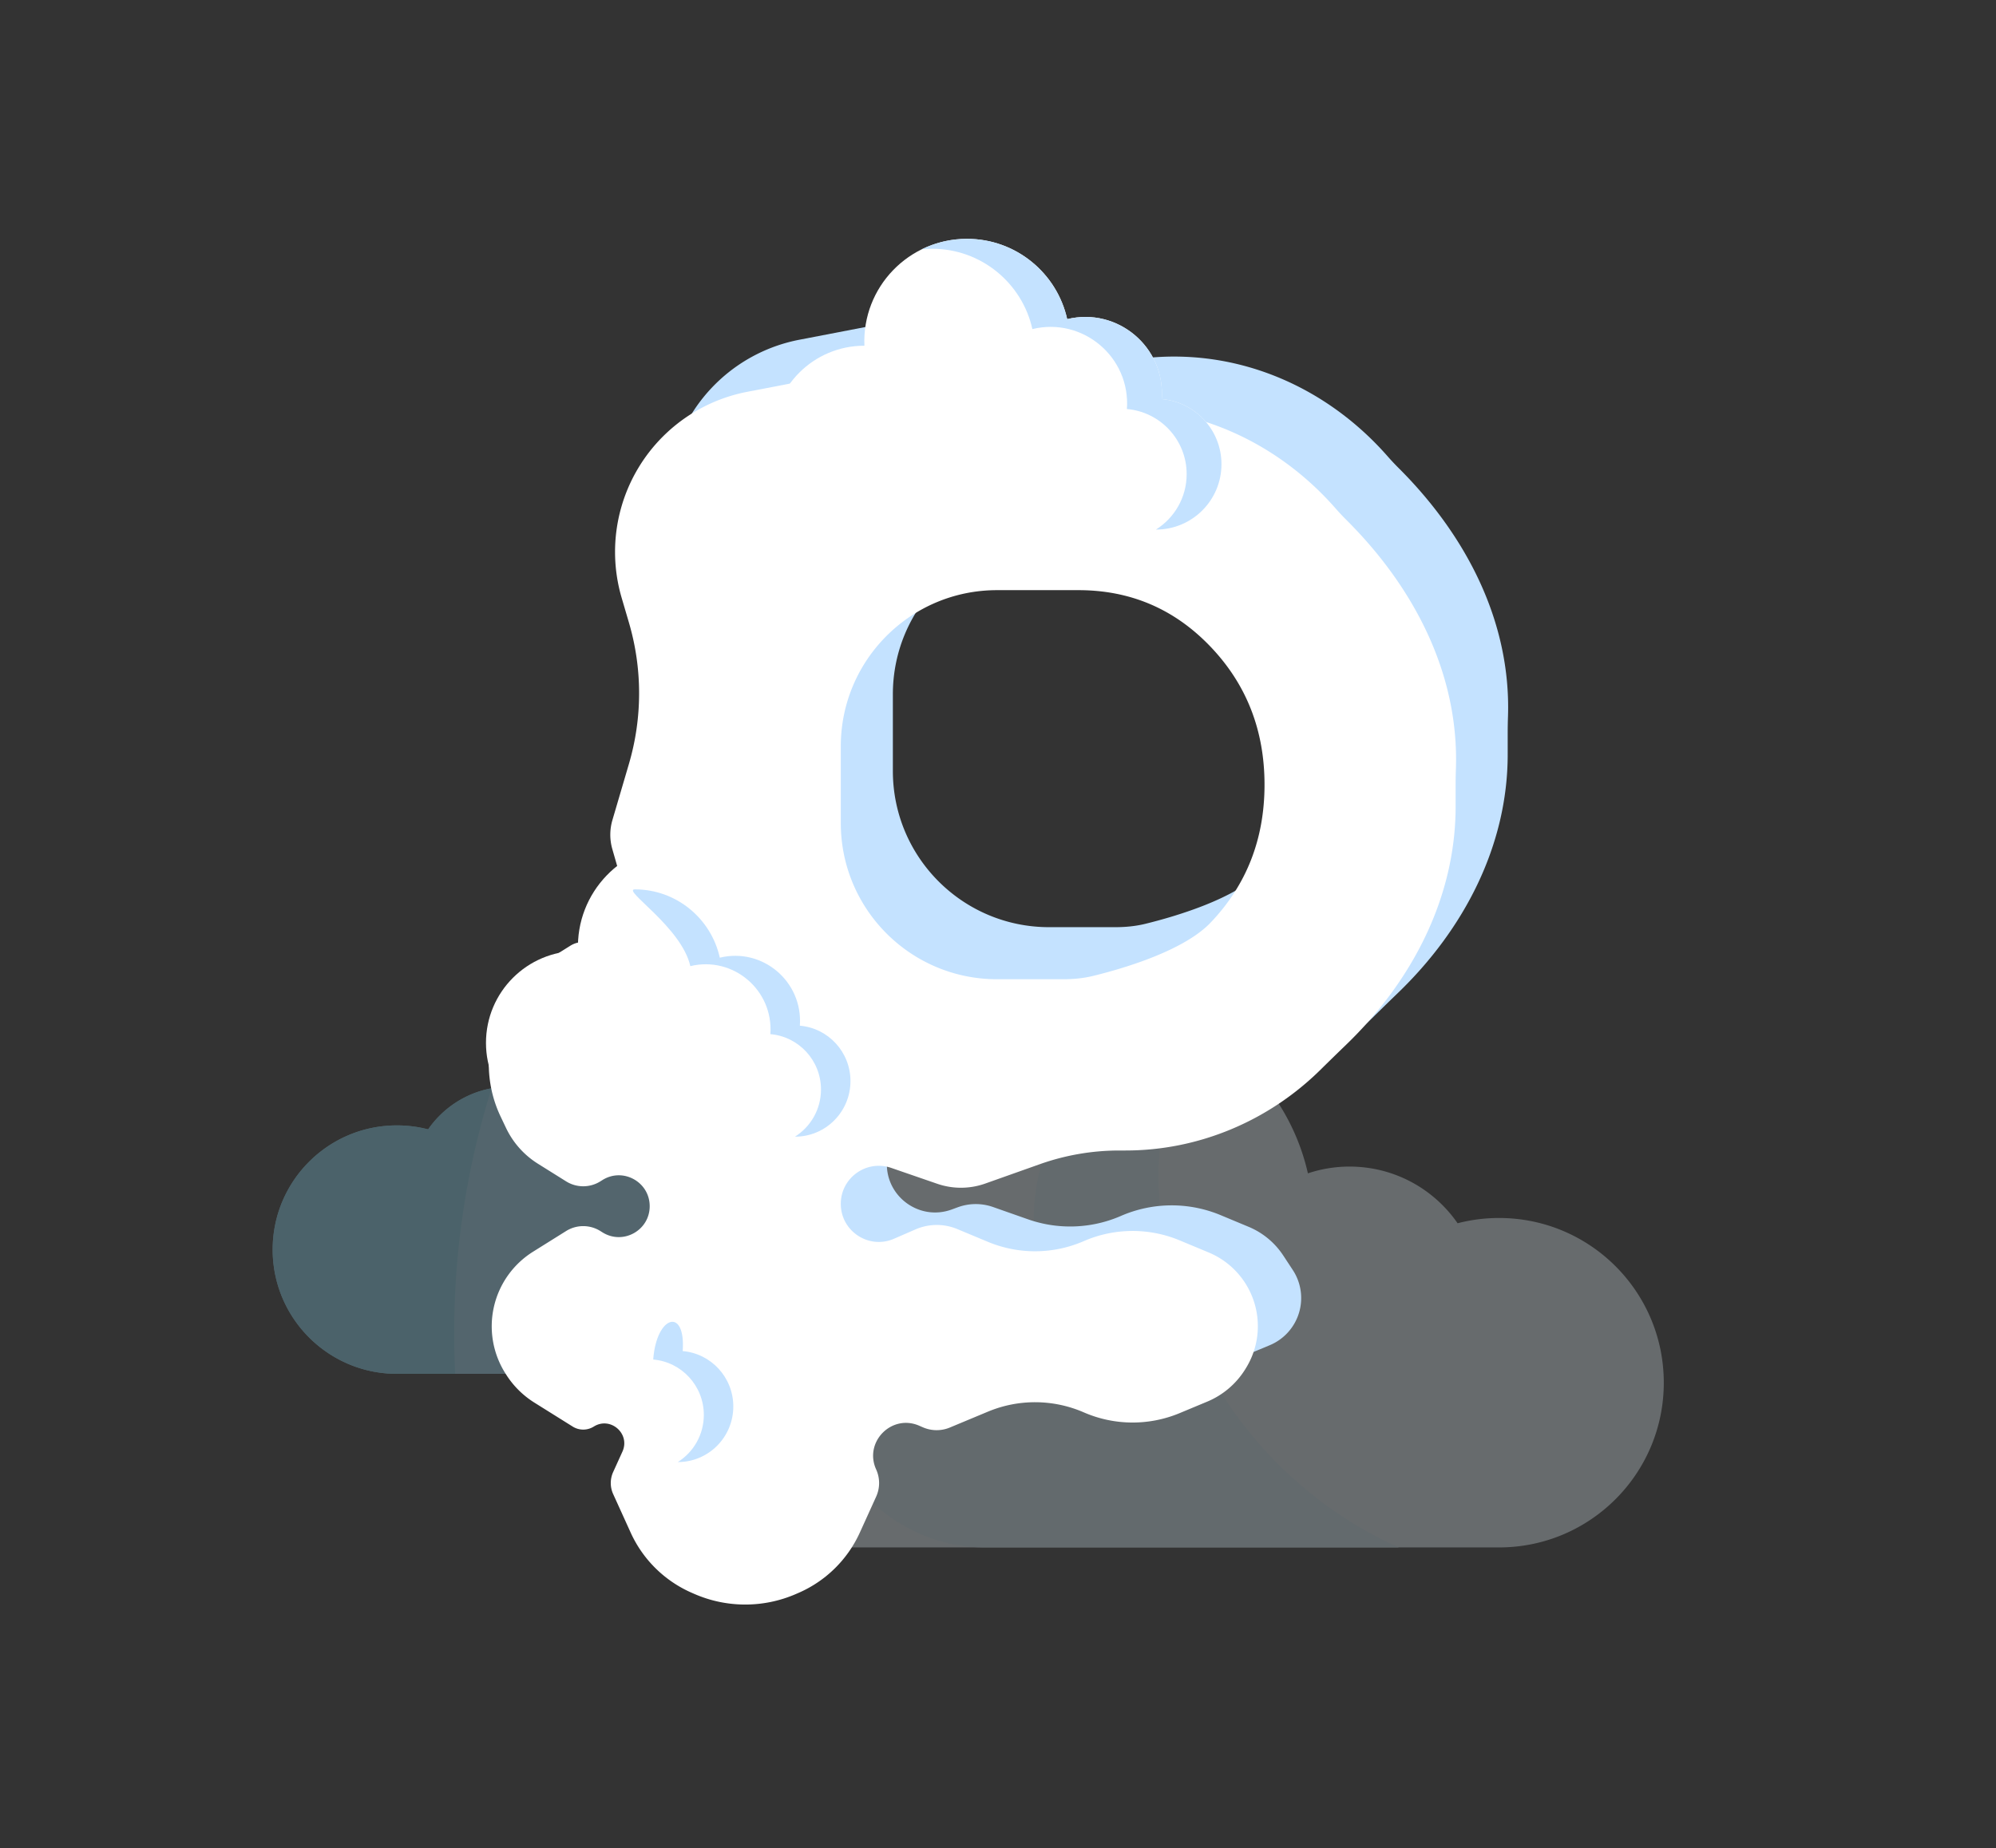 <svg width="460" height="426" viewBox="0 0 460 426" fill="none" xmlns="http://www.w3.org/2000/svg"><rect x="0" y="0" width="460" height="426" fill="#333333" stroke="none"/><g opacity=".296"><path d="M158.102 316.667h27.495c10.271-18.843 27.824-33.13 48.892-39.07-4.238-10.291-14.36-17.535-26.176-17.535-2.954 0-5.799.455-8.474 1.292.014-.429.033-.858.033-1.292 0-21.019-17.044-38.062-38.065-38.062-18.129 0-33.284 12.673-37.118 29.641a22.829 22.829 0 0 0-7.237-1.175c-7.787 0-14.661 3.899-18.783 9.849a28.823 28.823 0 0 0-7.2-.914c-15.813 0-28.632 12.819-28.632 28.632 0 15.81 12.82 28.632 28.631 28.632h45.775" fill="#9FDEF7"/><path d="M104.66 307.291c0-19.666 3.025-38.624 8.624-56.442-6.039 1.115-11.245 4.605-14.614 9.467a28.824 28.824 0 0 0-7.201-.914c-15.813 0-28.63 12.818-28.63 28.632 0 15.81 12.818 28.632 28.63 28.632h13.425a190.54 190.54 0 0 1-.234-9.375z" fill="#83D4ED"/><path d="M345.468 280.744c-3.297 0-6.498.422-9.548 1.213-5.465-7.894-14.581-13.063-24.908-13.063-3.355 0-6.576.552-9.592 1.559-5.085-22.5-25.185-39.309-49.222-39.309-27.878 0-50.477 22.6-50.477 50.478 0 .575.025 1.144.043 1.712a37.511 37.511 0 0 0-11.237-1.712c-20.725 0-37.527 16.799-37.527 37.53 0 20.725 16.803 37.526 37.527 37.526H345.47c20.969 0 37.969-16.999 37.969-37.967-.001-20.97-17.001-37.967-37.971-37.967z" fill="#E4F2F9"/><path d="M267.029 271.065c0-13.547 2.875-26.42 8.039-38.052-21.264 5.942-36.868 25.446-36.868 48.607 0 .575.025 1.145.042 1.712a37.5 37.5 0 0 0-11.236-1.712c-20.725 0-37.527 16.8-37.527 37.531 0 20.725 16.803 37.526 37.527 37.526h95.362c-32.625-14.701-55.339-47.504-55.339-85.612z" fill="#D7EDF9"/></g><path fill-rule="evenodd" clip-rule="evenodd" d="M179.245 324.547a12.175 12.175 0 0 0-2.473 11.231l1.46 5.172c2.206 7.816-5.66 14.685-13.108 11.444a9.626 9.626 0 0 1-4.925-4.847l-6.89-15.17a6.136 6.136 0 0 1 0-5.077l2.135-4.7c1.877-4.133-2.754-8.187-6.602-5.779a4.582 4.582 0 0 1-4.86 0l-11.155-6.978a8.844 8.844 0 0 1-2.816-2.818c-3.691-5.91.571-13.57 7.538-13.551l8.951.026 11.695-11.238a11.508 11.508 0 0 0 3.535-8.3v-13.39c0-3.215-3.536-5.173-6.261-3.469-3.181 1.99-7.139-.995-6.101-4.601L157 226l-6.093-12.585c-1.299-2.684 1.723-5.396 4.251-3.814 2.31 1.445 5.185-.721 4.433-3.34l-6.475-22.551a11.97 11.97 0 0 1 .02-6.678l3.807-12.953a57.769 57.769 0 0 0 0-32.576l-1.672-5.692a37.582 37.582 0 0 1 28.955-47.503l15.271-2.94a63.093 63.093 0 0 1 24.028.036l32.284 6.31c3.142.614 6.439.952 9.63.688 20.782-1.715 40.541 7.06 54.307 22.723a53.851 53.851 0 0 0 2.443 2.616c15.59 15.483 26.057 35.433 25.343 57.394a118.602 118.602 0 0 0-.068 3.735v5.033c0 21.052-10.11 40.346-25.275 54.947a764.718 764.718 0 0 0-5.902 5.759c-11.986 11.808-28.074 18.578-44.899 18.578h-1.41a54.854 54.854 0 0 0-18.348 3.159l-12.121 4.302a18.11 18.11 0 0 1-11.967.052l-8.392-2.896c-6.815-2.352-14.035 2.296-14.714 9.474-.773 8.155 7.229 14.323 14.918 11.501l1.371-.503a12.048 12.048 0 0 1 8.151-.055l8.024 2.822a29.327 29.327 0 0 0 21.431-.774 29.326 29.326 0 0 1 22.988-.177l6.456 2.692a17.66 17.66 0 0 1 7.96 6.599l2.201 3.348a11.775 11.775 0 0 1-5.307 17.336l-8.759 3.652a28.18 28.18 0 0 1-22.092-.169 28.186 28.186 0 0 0-22.093-.17l-1.148.479a27.33 27.33 0 0 1-21.423-.164 27.332 27.332 0 0 0-22.538.33l-6.999 3.292a18.44 18.44 0 0 0-6.15 4.684l-2.182 2.546zm77.791-110.836c2.326 0 4.641-.216 6.901-.768 6.537-1.598 20.759-5.685 27.041-12.262 8.298-8.688 12.446-19.291 12.446-31.811s-4.148-23.123-12.446-31.81c-8.297-8.687-18.446-13.031-30.445-13.031H241.77c-19.882 0-36 16.118-36 36v17.682c0 19.883 16.118 36 36 36h15.266z" fill="#C4E2FF"/><path fill-rule="evenodd" clip-rule="evenodd" d="M198.159 353.254a27.603 27.603 0 0 1-14.121 13.898l-.597.26a29.305 29.305 0 0 1-23.382 0l-.597-.26a27.603 27.603 0 0 1-14.121-13.898l-4.032-8.877a6.136 6.136 0 0 1 0-5.077l2.135-4.7c1.877-4.133-2.754-8.187-6.602-5.779a4.582 4.582 0 0 1-4.86 0l-8.831-5.524a20.735 20.735 0 0 1-6.592-6.597l-.155-.248a20.28 20.28 0 0 1 6.447-27.937l7.619-4.766a7.435 7.435 0 0 1 7.884 0l.491.308c4.738 2.963 10.885-.443 10.885-6.031s-6.147-8.994-10.885-6.031l-.491.307a7.431 7.431 0 0 1-7.884 0l-6.504-4.068a19.7 19.7 0 0 1-7.342-8.237l-1.248-2.624a28.09 28.09 0 0 1 .187-24.524l1.032-2.087a19.873 19.873 0 0 1 7.276-8.039l7.578-4.74a5.587 5.587 0 0 1 5.926 0c4.343 2.717 9.747-1.355 8.333-6.279l-4.592-15.994a11.97 11.97 0 0 1 .02-6.678l3.807-12.953a57.769 57.769 0 0 0 0-32.576l-1.672-5.692a37.582 37.582 0 0 1 28.955-47.503l15.271-2.94a63.093 63.093 0 0 1 24.028.036l32.284 6.31c3.142.614 6.439.952 9.63.688 20.782-1.715 40.541 7.059 54.307 22.723a53.851 53.851 0 0 0 2.443 2.616c15.59 15.483 26.057 35.433 25.343 57.394a118.602 118.602 0 0 0-.068 3.735v5.033c0 21.052-10.11 40.346-25.275 54.947a764.718 764.718 0 0 0-5.902 5.759c-11.986 11.808-28.074 18.578-44.899 18.578h-1.41a54.854 54.854 0 0 0-18.348 3.159l-12.569 4.461a16.751 16.751 0 0 1-11.07.048l-10.593-3.655c-5.694-1.965-11.628 2.264-11.628 8.288 0 6.315 6.475 10.56 12.266 8.04l4.948-2.153a12.303 12.303 0 0 1 9.644-.074l7.057 2.943a28.186 28.186 0 0 0 22.093-.17 28.184 28.184 0 0 1 22.092-.169l6.695 2.791a18.405 18.405 0 0 1 8.527 26.736l-.145.233a18.836 18.836 0 0 1-8.725 7.406l-6.352 2.648a28.18 28.18 0 0 1-22.092-.169 28.186 28.186 0 0 0-22.093-.17l-8.775 3.66a7.933 7.933 0 0 1-6.219-.048l-.848-.369c-6.363-2.769-12.792 3.763-9.922 10.082a7.58 7.58 0 0 1 0 6.267l-3.762 8.282zm46.877-127.543c2.326 0 4.641-.216 6.901-.768 6.537-1.598 20.759-5.685 27.041-12.262 8.298-8.688 12.446-19.291 12.446-31.811s-4.148-23.123-12.446-31.81c-8.297-8.687-18.446-13.031-30.445-13.031H229.77c-19.882 0-36 16.118-36 36v17.682c0 19.883 16.118 36 36 36h15.266z" fill="#fff"/><path d="M267.729 91.99c.856-11.997-10.189-21.244-21.783-18.43-2.351-10.59-11.798-18.51-23.097-18.51-13.391 0-24.189 11.126-23.639 24.638h-.022c-11.702 0-21.188 9.486-21.188 21.188 0 11.426 9.046 20.739 20.367 21.171v.017h68.066c8.321 0 15.067-6.746 15.067-15.067 0-7.884-6.057-14.35-13.771-15.007z" fill="#fff"/><path d="M267.729 91.99c.856-11.997-10.189-21.244-21.783-18.43-2.351-10.59-11.798-18.51-23.097-18.51-3.739 0-7.276.867-10.42 2.412.789-.08 1.588-.12 2.397-.12 11.299 0 20.747 7.92 23.097 18.51 11.595-2.814 22.64 6.433 21.783 18.43 7.715.657 13.772 7.123 13.772 15.007 0 5.387-2.83 10.111-7.082 12.775h.037c8.322 0 15.067-6.746 15.067-15.067 0-7.884-6.057-14.35-13.771-15.007z" fill="#C4E2FF"/><path d="M201.729 231.49c.856-11.997-10.189-21.244-21.783-18.429-2.351-10.591-11.798-18.512-23.097-18.512-13.391 0-24.189 11.127-23.639 24.639h-.022c-11.702 0-21.188 9.486-21.188 21.188 0 11.426 9.046 20.739 20.367 21.171v.017h68.066c8.321 0 15.067-6.746 15.067-15.067 0-7.884-6.057-14.35-13.771-15.007z" fill="#fff"/><path d="M184.224 236.42c.733-10.204-8.711-18.069-18.626-15.675-2.01-9.008-10.088-15.745-19.749-15.745-11.45 0 37.268 57 37.268 57 7.115 0 12.883-5.738 12.883-12.815 0-6.706-5.179-12.206-11.776-12.765z" fill="#fff"/><path d="M184.336 236.42c.726-10.204-8.629-18.069-18.449-15.675-1.991-9.008-9.993-15.745-19.562-15.745-3.167 0 10.776 8.686 12.767 17.695 9.821-2.394 19.175 5.471 18.45 15.674 6.533.56 11.663 6.059 11.663 12.765 0 4.582-2.396 8.601-5.997 10.866h.031c7.048 0 12.761-5.738 12.761-12.815 0-6.706-5.13-12.206-11.664-12.765z" fill="#C4E2FF"/><path d="M157.224 311.42c.733-10.204-8.711-18.069-18.626-15.675-2.01-9.008 17.519 41.255 17.519 41.255 7.115 0 12.883-5.738 12.883-12.815 0-6.706-5.179-12.206-11.776-12.765z" fill="#fff"/><path d="M157.336 311.42c.726-10.204-6.069-8.254-6.794 1.949 6.533.56 11.663 6.059 11.663 12.765 0 4.582-2.396 8.6-5.997 10.866h.031c7.048 0 12.761-5.738 12.761-12.815 0-6.706-5.13-12.206-11.664-12.765z" fill="#C4E2FF"/></svg>